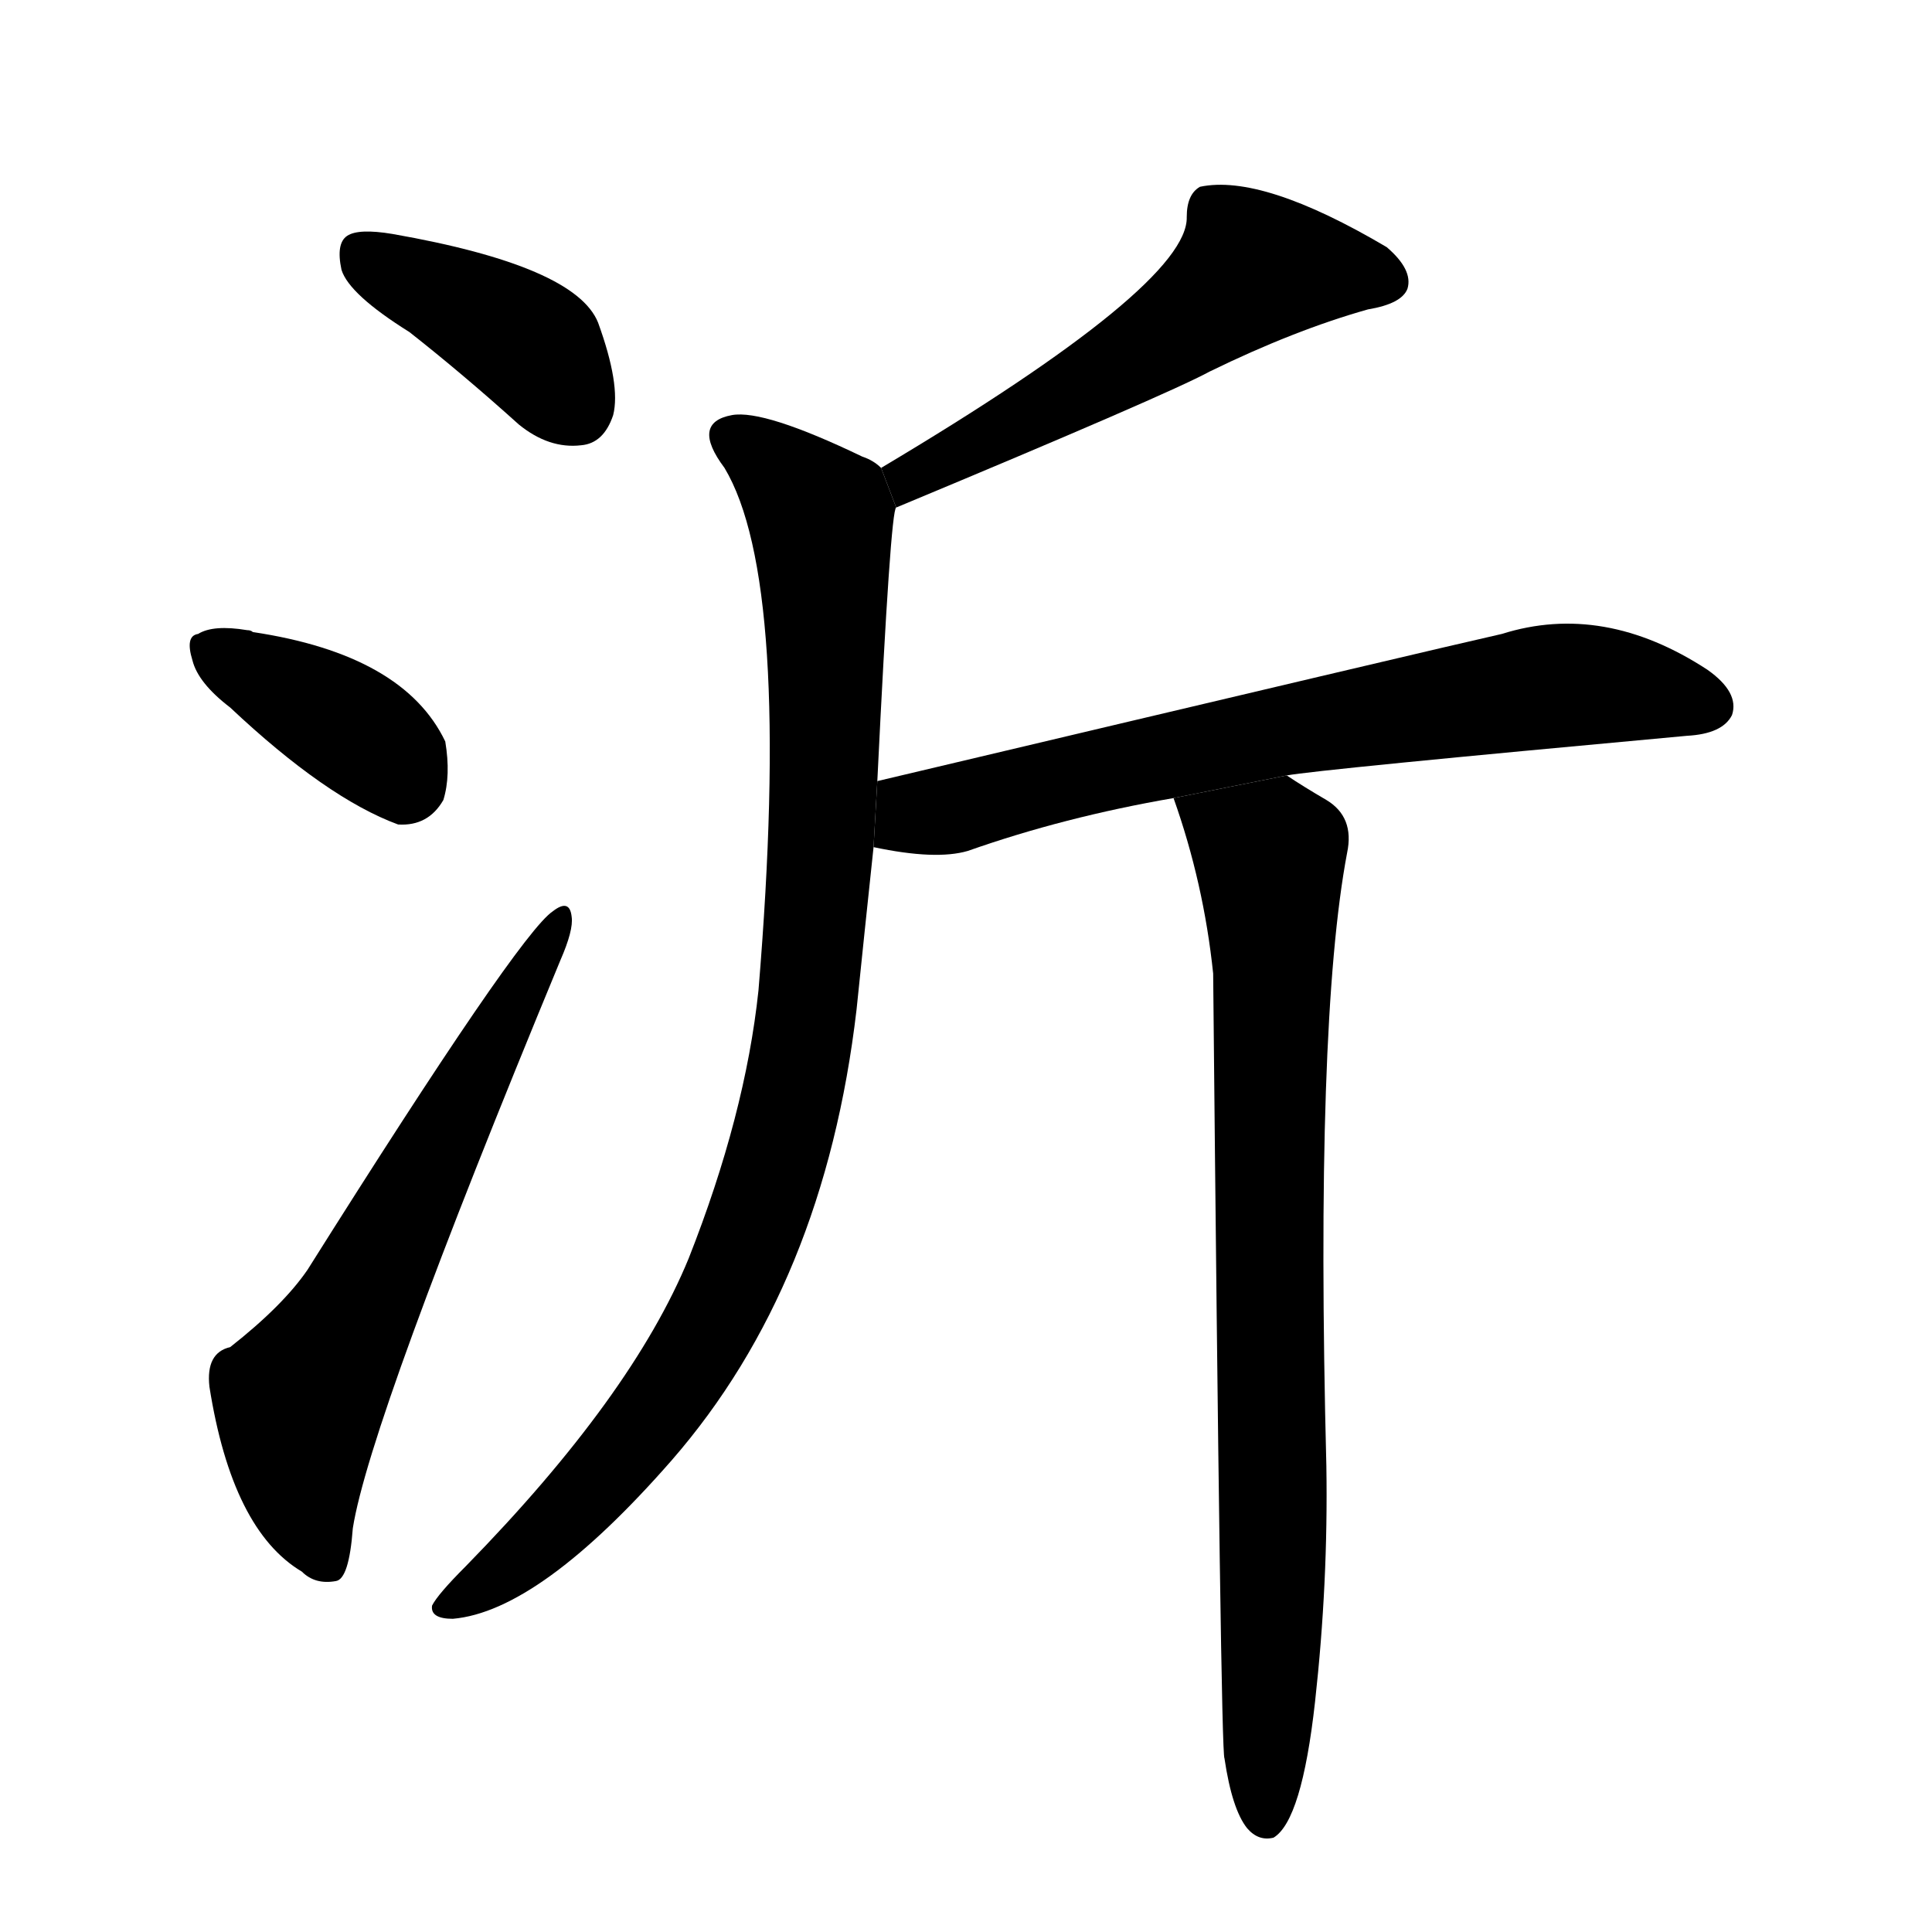 <svg version="1.1" viewBox="0 0 1024 1024" xmlns="http://www.w3.org/2000/svg">
  <g stroke="black" stroke-dasharray="1,1" stroke-width="1" transform="scale(4, 4)">
  </g>
  <g transform="scale(1, -1) translate(0, -900)">
    <style type="text/css">
      
        @keyframes keyframes0 {
          from {
            stroke: blue;
            stroke-dashoffset: 400;
            stroke-width: 128;
          }
          57% {
            animation-timing-function: step-end;
            stroke: blue;
            stroke-dashoffset: 0;
            stroke-width: 128;
          }
          to {
            stroke: black;
            stroke-width: 1024;
          }
        }
        #make-me-a-hanzi-animation-0 {
          animation: keyframes0 0.576s both;
          animation-delay: 0s;
          animation-timing-function: linear;
        }
      
        @keyframes keyframes1 {
          from {
            stroke: blue;
            stroke-dashoffset: 380;
            stroke-width: 128;
          }
          55% {
            animation-timing-function: step-end;
            stroke: blue;
            stroke-dashoffset: 0;
            stroke-width: 128;
          }
          to {
            stroke: black;
            stroke-width: 1024;
          }
        }
        #make-me-a-hanzi-animation-1 {
          animation: keyframes1 0.559s both;
          animation-delay: 0.576s;
          animation-timing-function: linear;
        }
      
        @keyframes keyframes2 {
          from {
            stroke: blue;
            stroke-dashoffset: 631;
            stroke-width: 128;
          }
          67% {
            animation-timing-function: step-end;
            stroke: blue;
            stroke-dashoffset: 0;
            stroke-width: 128;
          }
          to {
            stroke: black;
            stroke-width: 1024;
          }
        }
        #make-me-a-hanzi-animation-2 {
          animation: keyframes2 0.764s both;
          animation-delay: 1.135s;
          animation-timing-function: linear;
        }
      
        @keyframes keyframes3 {
          from {
            stroke: blue;
            stroke-dashoffset: 546;
            stroke-width: 128;
          }
          64% {
            animation-timing-function: step-end;
            stroke: blue;
            stroke-dashoffset: 0;
            stroke-width: 128;
          }
          to {
            stroke: black;
            stroke-width: 1024;
          }
        }
        #make-me-a-hanzi-animation-3 {
          animation: keyframes3 0.694s both;
          animation-delay: 1.898s;
          animation-timing-function: linear;
        }
      
        @keyframes keyframes4 {
          from {
            stroke: blue;
            stroke-dashoffset: 958;
            stroke-width: 128;
          }
          76% {
            animation-timing-function: step-end;
            stroke: blue;
            stroke-dashoffset: 0;
            stroke-width: 128;
          }
          to {
            stroke: black;
            stroke-width: 1024;
          }
        }
        #make-me-a-hanzi-animation-4 {
          animation: keyframes4 1.03s both;
          animation-delay: 2.593s;
          animation-timing-function: linear;
        }
      
        @keyframes keyframes5 {
          from {
            stroke: blue;
            stroke-dashoffset: 703;
            stroke-width: 128;
          }
          70% {
            animation-timing-function: step-end;
            stroke: blue;
            stroke-dashoffset: 0;
            stroke-width: 128;
          }
          to {
            stroke: black;
            stroke-width: 1024;
          }
        }
        #make-me-a-hanzi-animation-5 {
          animation: keyframes5 0.822s both;
          animation-delay: 3.622s;
          animation-timing-function: linear;
        }
      
        @keyframes keyframes6 {
          from {
            stroke: blue;
            stroke-dashoffset: 815;
            stroke-width: 128;
          }
          73% {
            animation-timing-function: step-end;
            stroke: blue;
            stroke-dashoffset: 0;
            stroke-width: 128;
          }
          to {
            stroke: black;
            stroke-width: 1024;
          }
        }
        #make-me-a-hanzi-animation-6 {
          animation: keyframes6 0.913s both;
          animation-delay: 4.444s;
          animation-timing-function: linear;
        }
      
    </style>
    
      <path d="M 217 724 Q 245 702 275 675 Q 291 662 308 664 Q 320 665 325 680 Q 329 696 317 729 Q 305 759 208 776 Q 190 779 184 775 Q 178 771 181 757 Q 185 744 217 724 Z" fill="black"></path>
    
      <path d="M 122 525 Q 173 477 211 463 Q 227 462 235 476 Q 239 489 236 507 Q 214 553 134 565 Q 133 566 131 566 Q 113 569 105 564 Q 98 563 102 550 Q 105 538 122 525 Z" fill="black"></path>
    
      <path d="M 122 186 Q 109 183 111 165 Q 123 89 160 67 Q 167 60 178 62 Q 185 63 187 90 Q 196 147 297 391 Q 304 407 303 414 Q 302 424 293 417 Q 275 405 163 227 Q 150 208 122 186 Z" fill="black"></path>
    
      <path d="M 475 631 Q 619 691 641 703 Q 686 725 725 736 Q 743 739 746 747 Q 749 757 735 769 Q 669 808 636 801 Q 629 797 629 785 Q 630 749 467 652 L 475 631 Z" fill="black"></path>
    
      <path d="M 465 486 Q 472 630 475 631 L 467 652 Q 463 656 457 658 Q 405 683 388 680 Q 366 676 384 652 Q 420 592 402 375 Q 395 309 365 233 Q 335 160 247 70 Q 232 55 229 49 Q 228 42 240 42 Q 286 46 356 126 Q 437 219 454 365 Q 458 404 463 451 L 465 486 Z" fill="black"></path>
    
      <path d="M 682 489 Q 698 492 894 510 Q 913 511 918 521 Q 922 533 905 545 Q 850 581 796 564 Q 769 558 465 486 L 463 451 Q 496 444 513 449 Q 564 467 622 477 L 682 489 Z" fill="black"></path>
    
      <path d="M 649 -32 Q 653 -59 661 -69 Q 667 -76 675 -74 Q 690 -65 697 -2 Q 704 61 703 123 Q 697 358 714 448 Q 718 467 703 476 Q 691 483 682 489 L 622 477 Q 638 432 643 384 Q 647 -30 649 -32 Z" fill="black"></path>
    
    
      <clipPath id="make-me-a-hanzi-clip-0">
        <path d="M 217 724 Q 245 702 275 675 Q 291 662 308 664 Q 320 665 325 680 Q 329 696 317 729 Q 305 759 208 776 Q 190 779 184 775 Q 178 771 181 757 Q 185 744 217 724 Z"></path>
      </clipPath>
      <path clip-path="url(#make-me-a-hanzi-clip-0)" d="M 191 767 L 275 722 L 305 684" fill="none" id="make-me-a-hanzi-animation-0" stroke-dasharray="272 544" stroke-linecap="round"></path>
    
      <clipPath id="make-me-a-hanzi-clip-1">
        <path d="M 122 525 Q 173 477 211 463 Q 227 462 235 476 Q 239 489 236 507 Q 214 553 134 565 Q 133 566 131 566 Q 113 569 105 564 Q 98 563 102 550 Q 105 538 122 525 Z"></path>
      </clipPath>
      <path clip-path="url(#make-me-a-hanzi-clip-1)" d="M 113 555 L 195 508 L 214 485" fill="none" id="make-me-a-hanzi-animation-1" stroke-dasharray="252 504" stroke-linecap="round"></path>
    
      <clipPath id="make-me-a-hanzi-clip-2">
        <path d="M 122 186 Q 109 183 111 165 Q 123 89 160 67 Q 167 60 178 62 Q 185 63 187 90 Q 196 147 297 391 Q 304 407 303 414 Q 302 424 293 417 Q 275 405 163 227 Q 150 208 122 186 Z"></path>
      </clipPath>
      <path clip-path="url(#make-me-a-hanzi-clip-2)" d="M 173 72 L 159 114 L 159 157 L 296 410" fill="none" id="make-me-a-hanzi-animation-2" stroke-dasharray="503 1006" stroke-linecap="round"></path>
    
      <clipPath id="make-me-a-hanzi-clip-3">
        <path d="M 475 631 Q 619 691 641 703 Q 686 725 725 736 Q 743 739 746 747 Q 749 757 735 769 Q 669 808 636 801 Q 629 797 629 785 Q 630 749 467 652 L 475 631 Z"></path>
      </clipPath>
      <path clip-path="url(#make-me-a-hanzi-clip-3)" d="M 735 751 L 716 757 L 662 756 L 573 694 L 485 650 L 485 641" fill="none" id="make-me-a-hanzi-animation-3" stroke-dasharray="418 836" stroke-linecap="round"></path>
    
      <clipPath id="make-me-a-hanzi-clip-4">
        <path d="M 465 486 Q 472 630 475 631 L 467 652 Q 463 656 457 658 Q 405 683 388 680 Q 366 676 384 652 Q 420 592 402 375 Q 395 309 365 233 Q 335 160 247 70 Q 232 55 229 49 Q 228 42 240 42 Q 286 46 356 126 Q 437 219 454 365 Q 458 404 463 451 L 465 486 Z"></path>
      </clipPath>
      <path clip-path="url(#make-me-a-hanzi-clip-4)" d="M 390 666 L 421 642 L 436 616 L 435 446 L 419 313 L 392 229 L 358 167 L 293 90 L 237 49" fill="none" id="make-me-a-hanzi-animation-4" stroke-dasharray="830 1660" stroke-linecap="round"></path>
    
      <clipPath id="make-me-a-hanzi-clip-5">
        <path d="M 682 489 Q 698 492 894 510 Q 913 511 918 521 Q 922 533 905 545 Q 850 581 796 564 Q 769 558 465 486 L 463 451 Q 496 444 513 449 Q 564 467 622 477 L 682 489 Z"></path>
      </clipPath>
      <path clip-path="url(#make-me-a-hanzi-clip-5)" d="M 472 456 L 487 470 L 559 488 L 811 535 L 857 536 L 906 526" fill="none" id="make-me-a-hanzi-animation-5" stroke-dasharray="575 1150" stroke-linecap="round"></path>
    
      <clipPath id="make-me-a-hanzi-clip-6">
        <path d="M 649 -32 Q 653 -59 661 -69 Q 667 -76 675 -74 Q 690 -65 697 -2 Q 704 61 703 123 Q 697 358 714 448 Q 718 467 703 476 Q 691 483 682 489 L 622 477 Q 638 432 643 384 Q 647 -30 649 -32 Z"></path>
      </clipPath>
      <path clip-path="url(#make-me-a-hanzi-clip-6)" d="M 631 472 L 673 446 L 671 -64" fill="none" id="make-me-a-hanzi-animation-6" stroke-dasharray="687 1374" stroke-linecap="round"></path>
    
  </g>
</svg>
